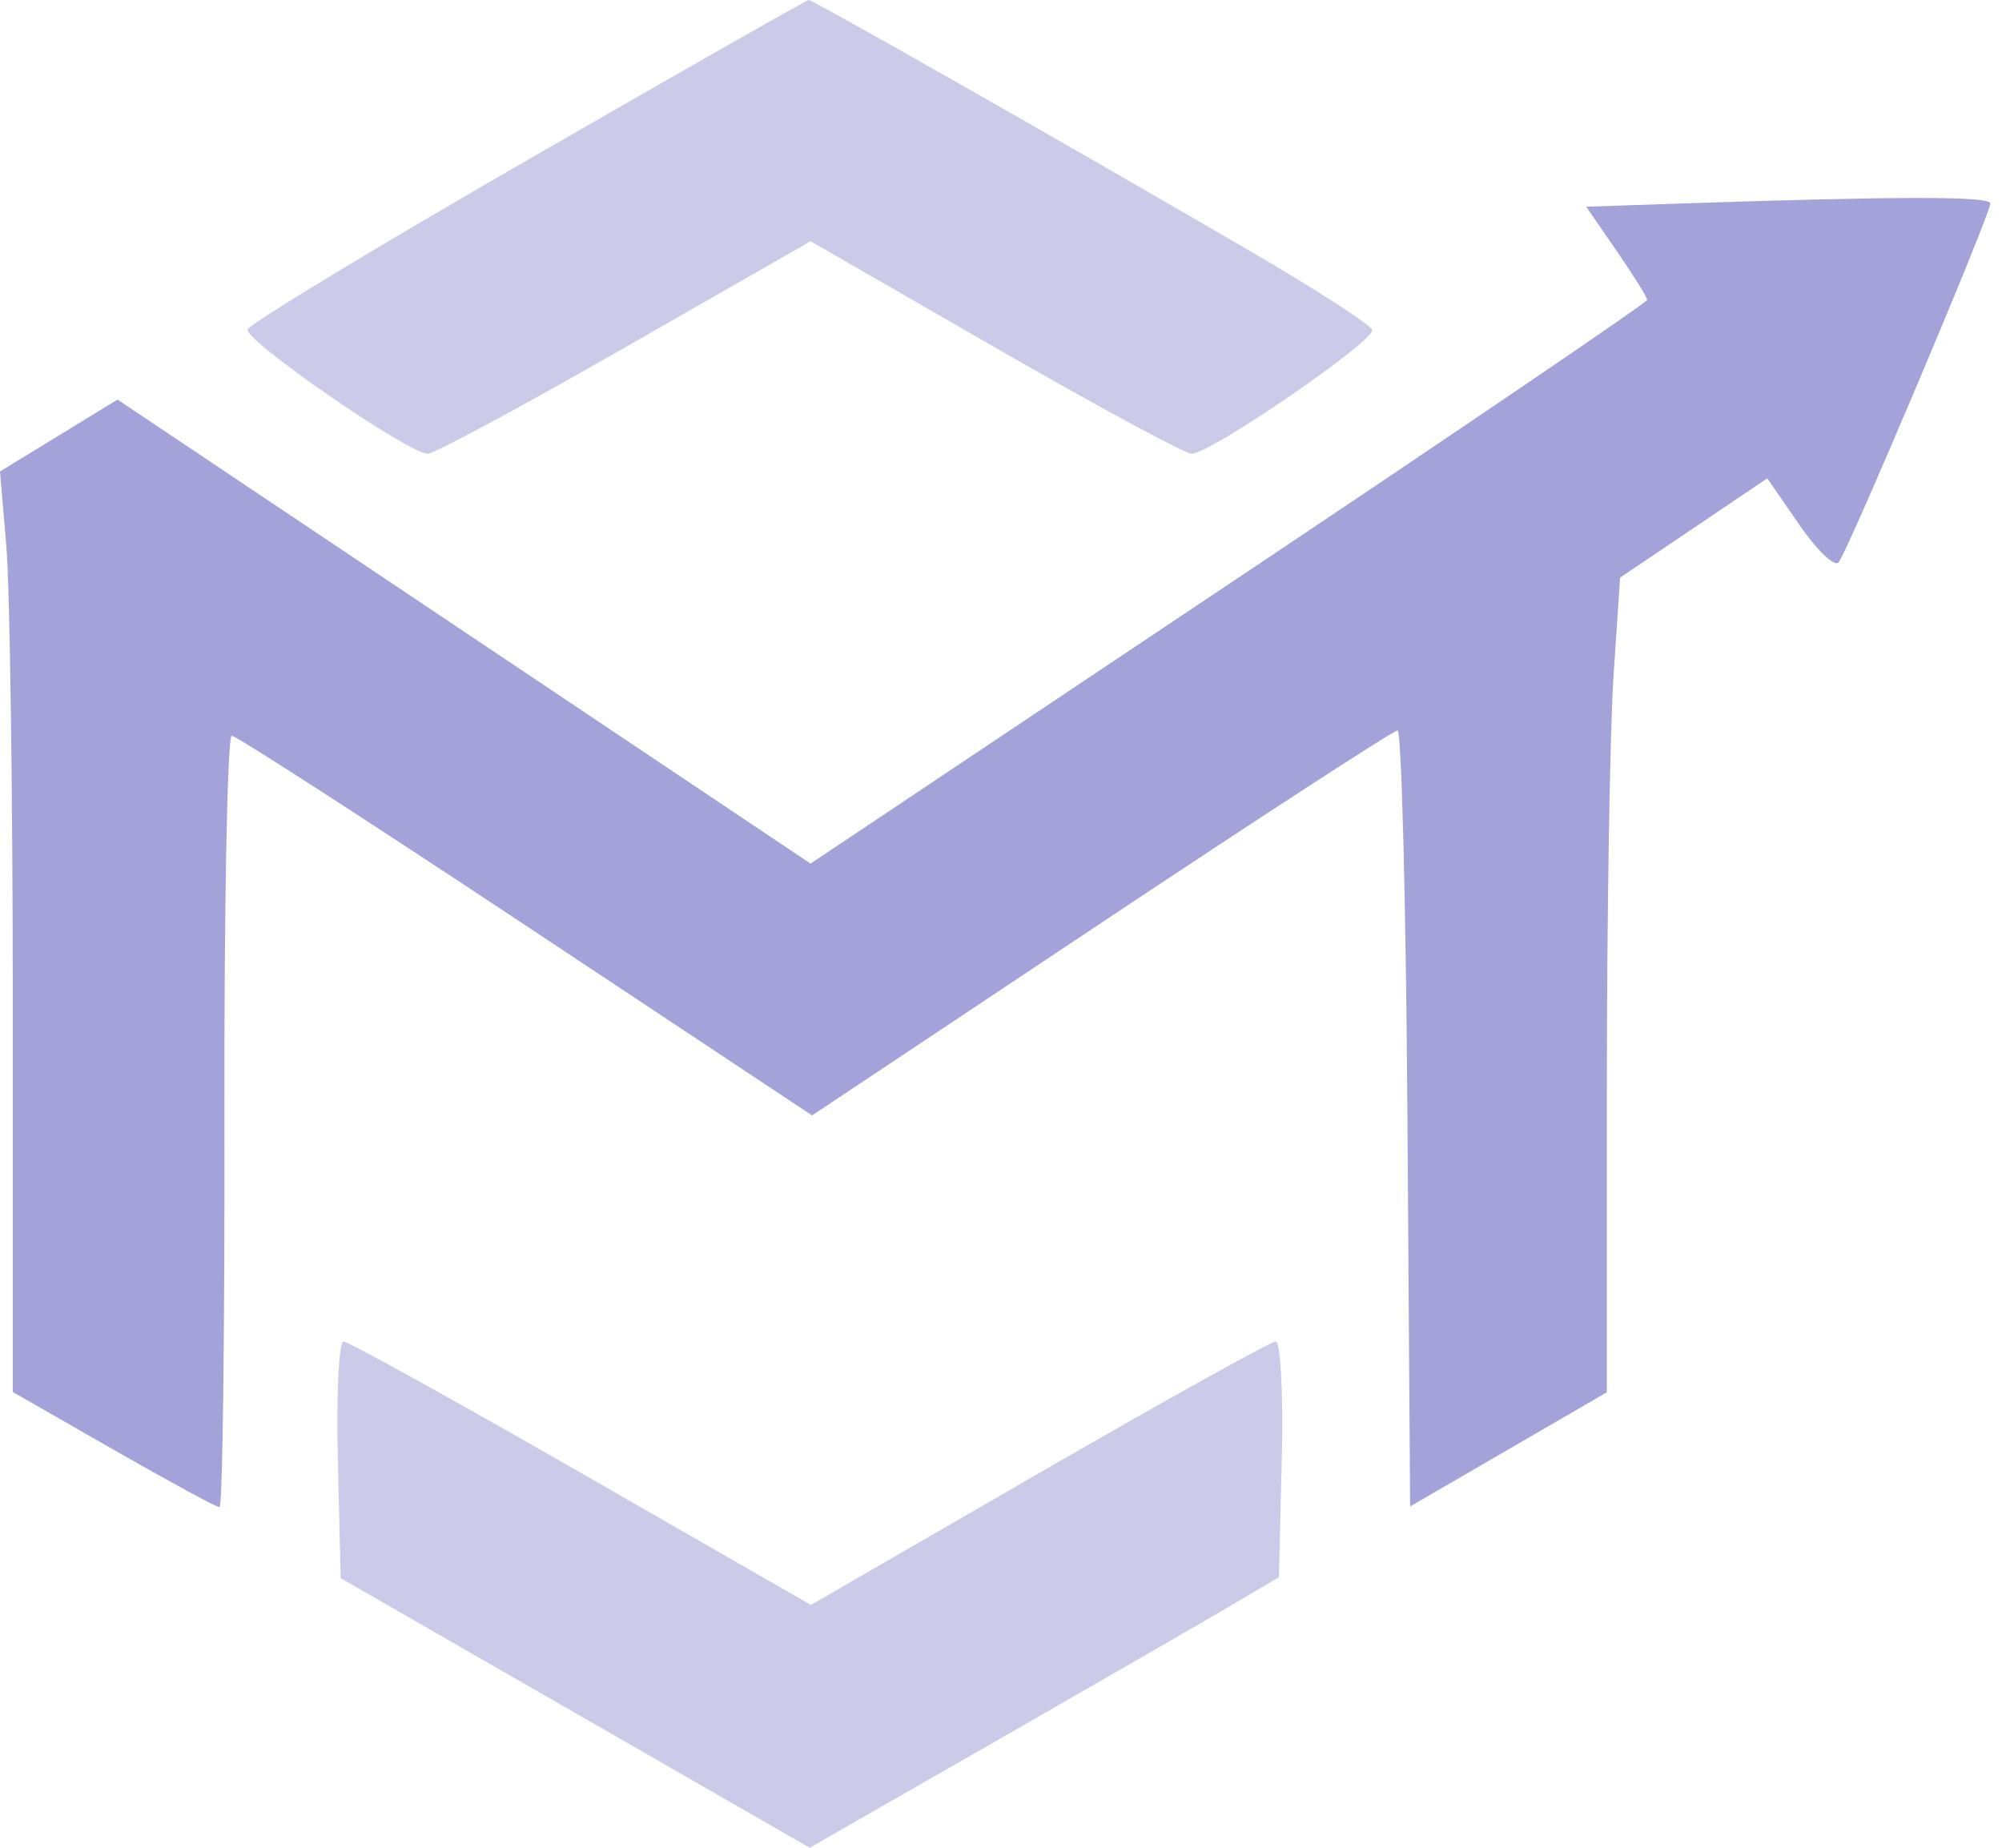 <svg width="52" height="48" viewBox="0 0 52 48" fill="none" xmlns="http://www.w3.org/2000/svg">
<path fill-rule="evenodd" clip-rule="evenodd" d="M43.761 5.283L41.2 5.369L41.992 6.52C42.428 7.153 42.784 7.725 42.784 7.79C42.784 7.856 37.895 11.178 31.919 15.172L21.053 22.434L12.053 16.407L3.053 10.38L1.526 11.314L0 12.248L0.166 14.21C0.257 15.29 0.332 20.67 0.332 26.166V36.16L2.945 37.657C4.382 38.48 5.623 39.154 5.702 39.154C5.782 39.154 5.839 34.644 5.829 29.131C5.819 23.618 5.905 19.109 6.019 19.112C6.134 19.114 9.573 21.335 13.661 24.046L21.093 28.976L28.602 23.976C32.732 21.226 36.196 18.976 36.3 18.976C36.404 18.976 36.52 23.512 36.557 29.055L36.626 39.134L39.181 37.651L41.736 36.168L41.737 28.162C41.738 23.758 41.816 18.997 41.909 17.581L42.08 15.006L43.992 13.716L45.904 12.426L46.732 13.628C47.187 14.289 47.647 14.731 47.754 14.61C47.988 14.346 51.7 5.565 51.697 5.284C51.694 5.096 49.346 5.096 43.761 5.283Z" fill="#A3A3D9"/>
<path fill-rule="evenodd" clip-rule="evenodd" d="M13.71 4.151C9.754 6.432 6.479 8.415 6.431 8.558C6.338 8.837 10.611 11.788 11.11 11.788C11.275 11.788 13.58 10.546 16.232 9.028L21.054 6.267L25.848 9.028C28.485 10.546 30.782 11.788 30.951 11.788C31.444 11.788 35.732 8.843 35.64 8.568C35.594 8.431 34.147 7.498 32.423 6.494C27.432 3.589 21.114 -0.004 21.004 4.13855e-06C20.948 0.003 17.666 1.871 13.71 4.151ZM8.775 37.923L8.848 40.997L14.94 44.498L21.031 48L25.815 45.259C28.446 43.751 31.189 42.17 31.909 41.745L33.219 40.971L33.293 37.91C33.334 36.227 33.263 34.849 33.136 34.849C33.009 34.849 30.24 36.389 26.984 38.27L21.063 41.692L15.104 38.27C11.826 36.389 9.045 34.849 8.923 34.849C8.801 34.849 8.734 36.232 8.775 37.923Z" fill="#A3A3D9" fill-opacity="0.56"/>
</svg>
